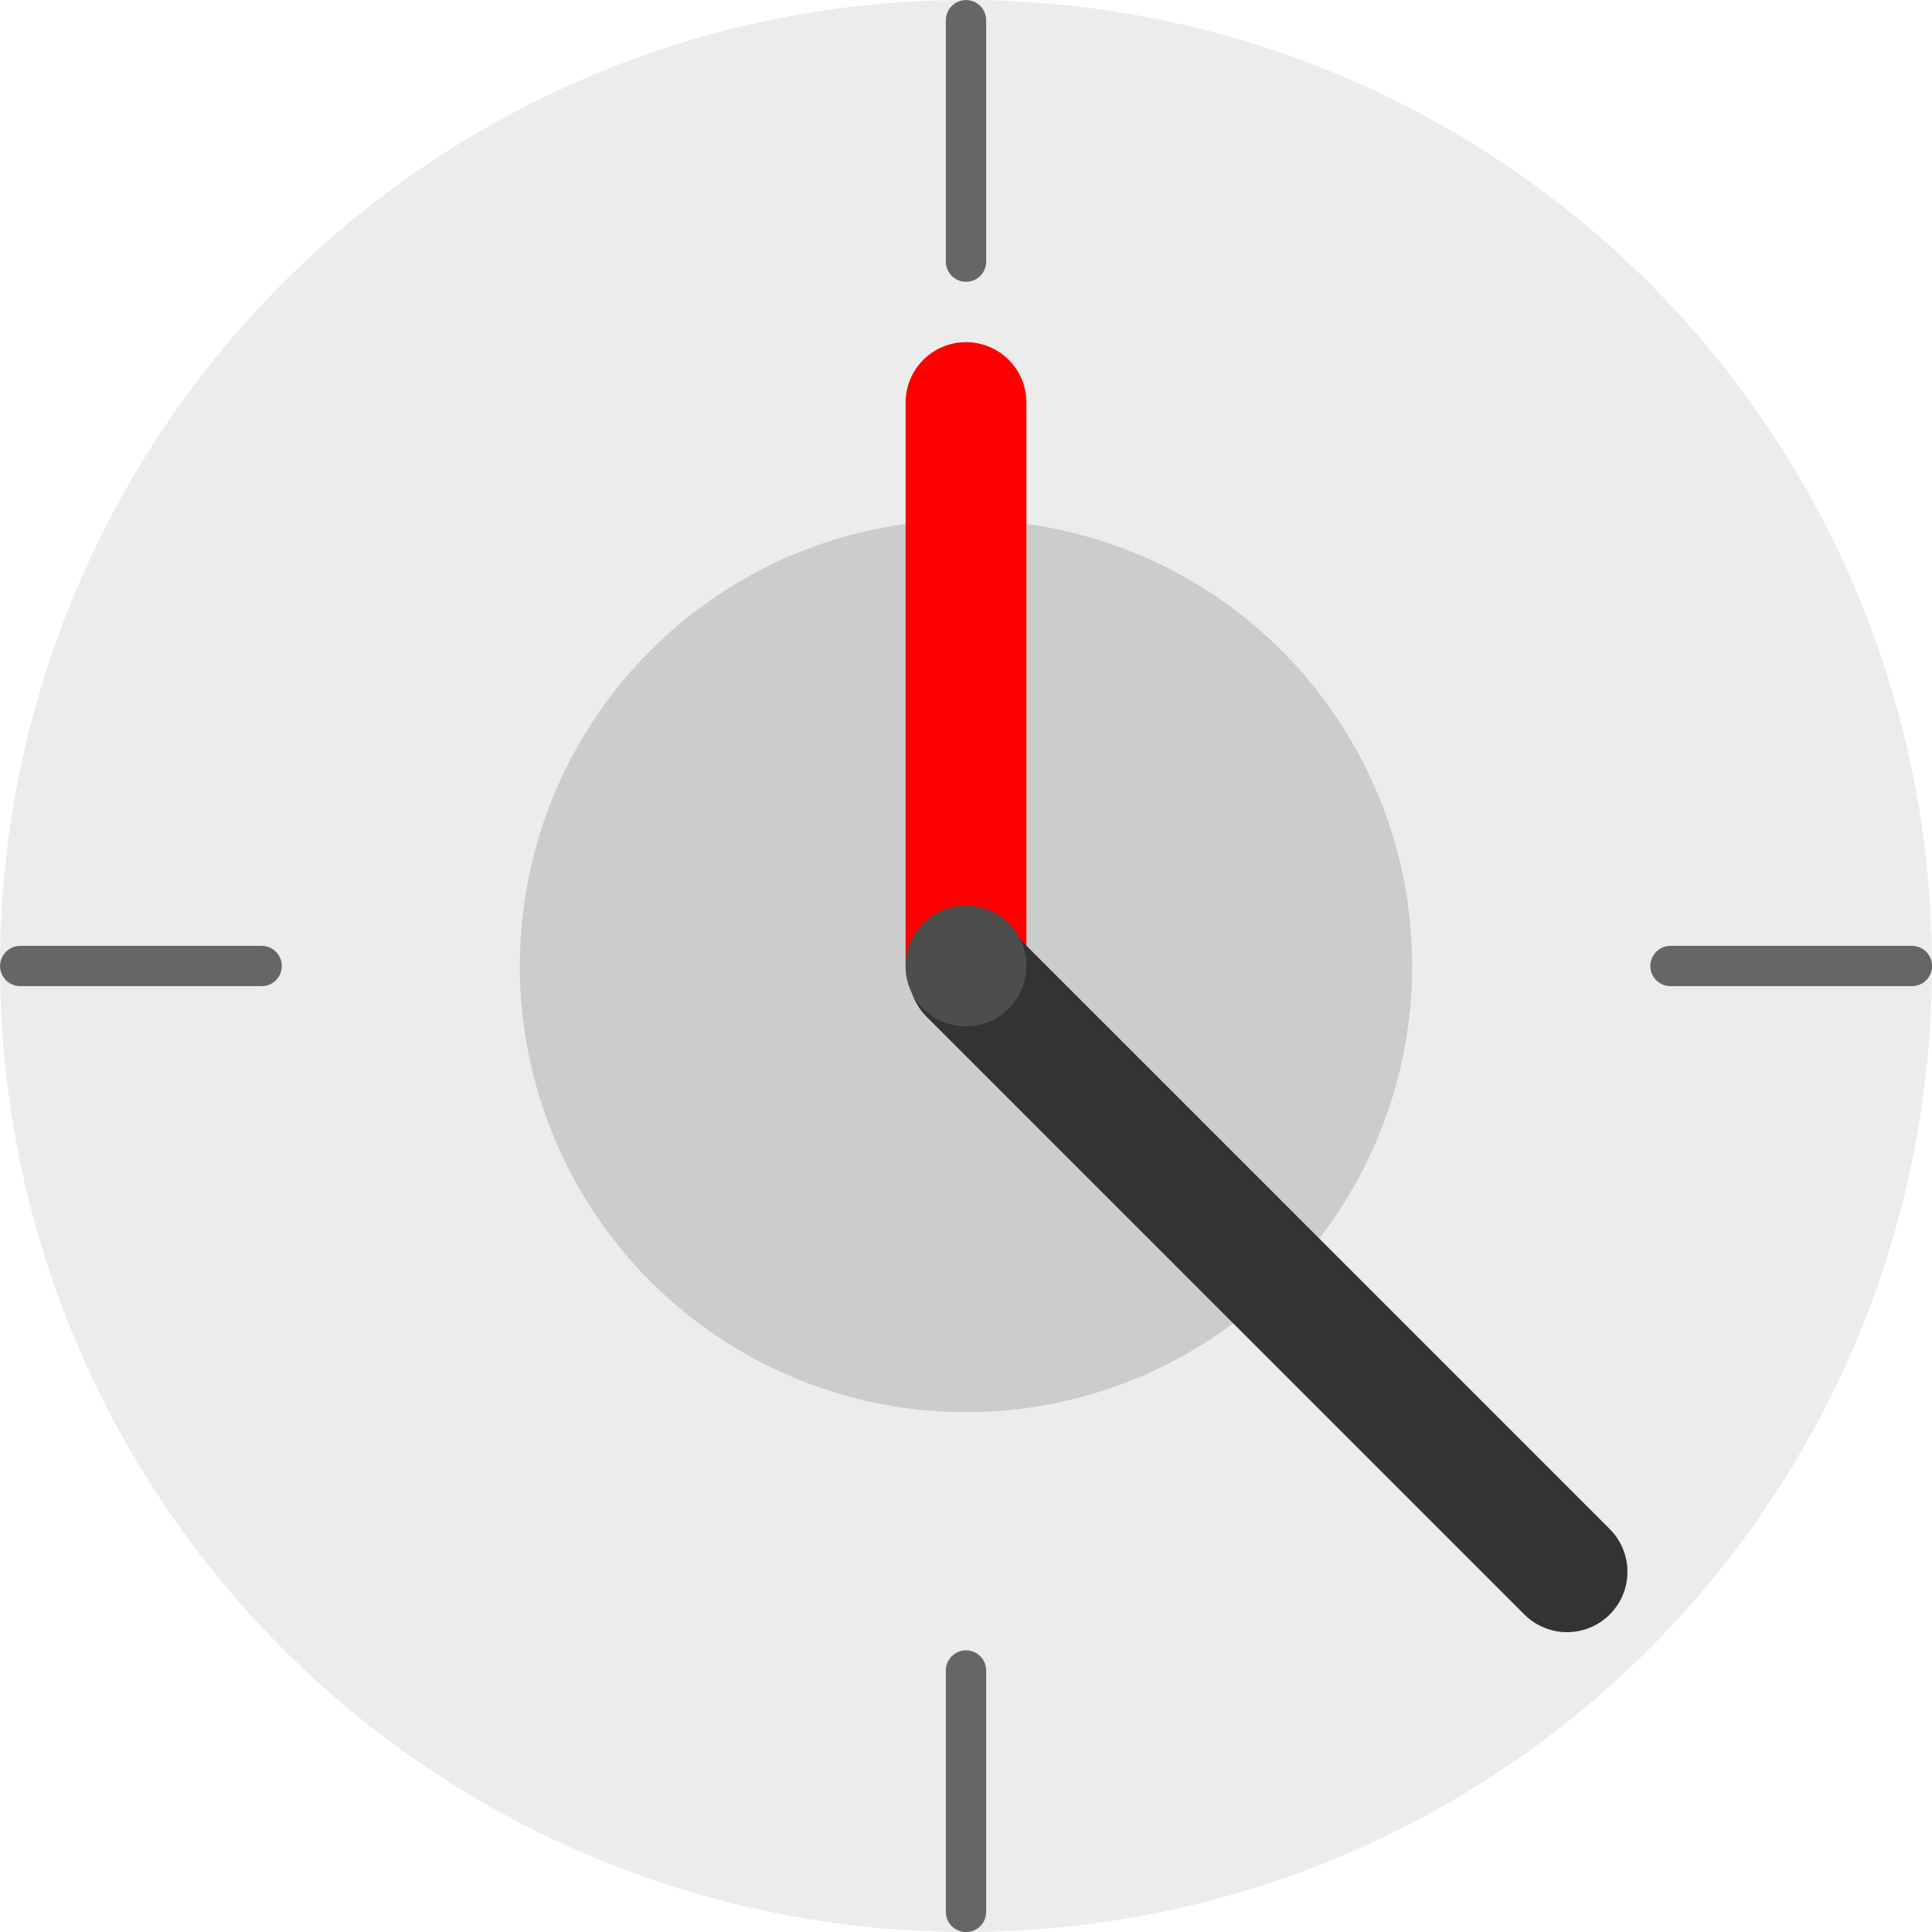 <?xml version="1.0" encoding="UTF-8" standalone="no"?>
<!-- Created with Inkscape (http://www.inkscape.org/) -->

<svg
   width="48"
   height="48"
   viewBox="0 0 12.7 12.7"
   version="1.1"
   id="svg5"
   inkscape:export-filename="C:\William\Projects\Lazarus\wof_Clock\icon_24.png"
   inkscape:export-xdpi="48"
   inkscape:export-ydpi="48"
   inkscape:version="1.1.1 (3bf5ae0d25, 2021-09-20)"
   sodipodi:docname="icon.svg"
   xmlns:inkscape="http://www.inkscape.org/namespaces/inkscape"
   xmlns:sodipodi="http://sodipodi.sourceforge.net/DTD/sodipodi-0.dtd"
   xmlns="http://www.w3.org/2000/svg"
   xmlns:svg="http://www.w3.org/2000/svg">
  <sodipodi:namedview
     id="namedview7"
     pagecolor="#ffffff"
     bordercolor="#999999"
     borderopacity="1"
     inkscape:pageshadow="0"
     inkscape:pageopacity="0"
     inkscape:pagecheckerboard="0"
     inkscape:document-units="mm"
     showgrid="false"
     units="px"
     inkscape:zoom="10.361068"
     inkscape:cx="16.890152"
     inkscape:cy="30.933106"
     inkscape:window-width="1600"
     inkscape:window-height="837"
     inkscape:window-x="-8"
     inkscape:window-y="-8"
     inkscape:window-maximized="1"
     inkscape:current-layer="layer1">
    <inkscape:grid
       type="xygrid"
       id="grid824"
       visible="true"
       enabled="true"
       snapvisiblegridlinesonly="true"
       dotted="false" />
  </sodipodi:namedview>
  <defs
     id="defs2" />
  <g
     inkscape:label="Camada 1"
     inkscape:groupmode="layer"
     id="layer1">
    <circle
       style="fill:#ececec;stroke-width:0.264"
       id="path984"
       cx="6.35"
       cy="-6.35"
       r="6.35"
       transform="scale(1,-1)" />
    <circle
       style="fill:#cccccc;stroke-width:0.122"
       id="circle1084"
       cx="6.35"
       cy="-6.35"
       r="2.933"
       transform="scale(1,-1)" />
    <path
       style="fill:#4d4d4d;stroke:#666666;stroke-width:0.265px;stroke-linecap:round;stroke-linejoin:miter;stroke-opacity:1"
       d="m 6.35,12.568 v -1.587"
       id="path1308" />
    <path
       style="fill:#4d4d4d;stroke:#666666;stroke-width:0.265px;stroke-linecap:round;stroke-linejoin:miter;stroke-opacity:1"
       d="m 6.35,1.72 v -1.587"
       id="path1720" />
    <path
       style="fill:#4d4d4d;stroke:#666666;stroke-width:0.265px;stroke-linecap:round;stroke-linejoin:miter;stroke-opacity:1"
       d="m 12.568,6.35 h -1.587"
       id="path1722" />
    <path
       style="fill:#4d4d4d;stroke:#666666;stroke-width:0.265px;stroke-linecap:round;stroke-linejoin:miter;stroke-opacity:1"
       d="m 1.72,6.35 h -1.587"
       id="path1724" />
    <path
       style="fill:#4d4d4d;stroke:#ff0000;stroke-width:0.794;stroke-linecap:round;stroke-linejoin:miter;stroke-opacity:1;stroke-miterlimit:4;stroke-dasharray:none"
       d="m 6.35,6.35 0,-3.704"
       id="path2065"
       sodipodi:nodetypes="cc" />
    <path
       style="fill:#1a1a1a;stroke:#333333;stroke-width:0.794;stroke-linecap:round;stroke-linejoin:miter;stroke-opacity:1;stroke-miterlimit:4;stroke-dasharray:none"
       d="M 6.372,6.403 10.301,10.332"
       id="path2242"
       sodipodi:nodetypes="cc"
       inkscape:transform-center-y="1.986258"
       inkscape:transform-center-x="-1.986258" />
    <circle
       style="fill:#4d4d4d;stroke:none;stroke-width:2.381;stroke-linecap:round;stroke-miterlimit:4;stroke-dasharray:none"
       id="path2988"
       cx="6.35"
       cy="6.35"
       r="0.397" />
  </g>
</svg>
